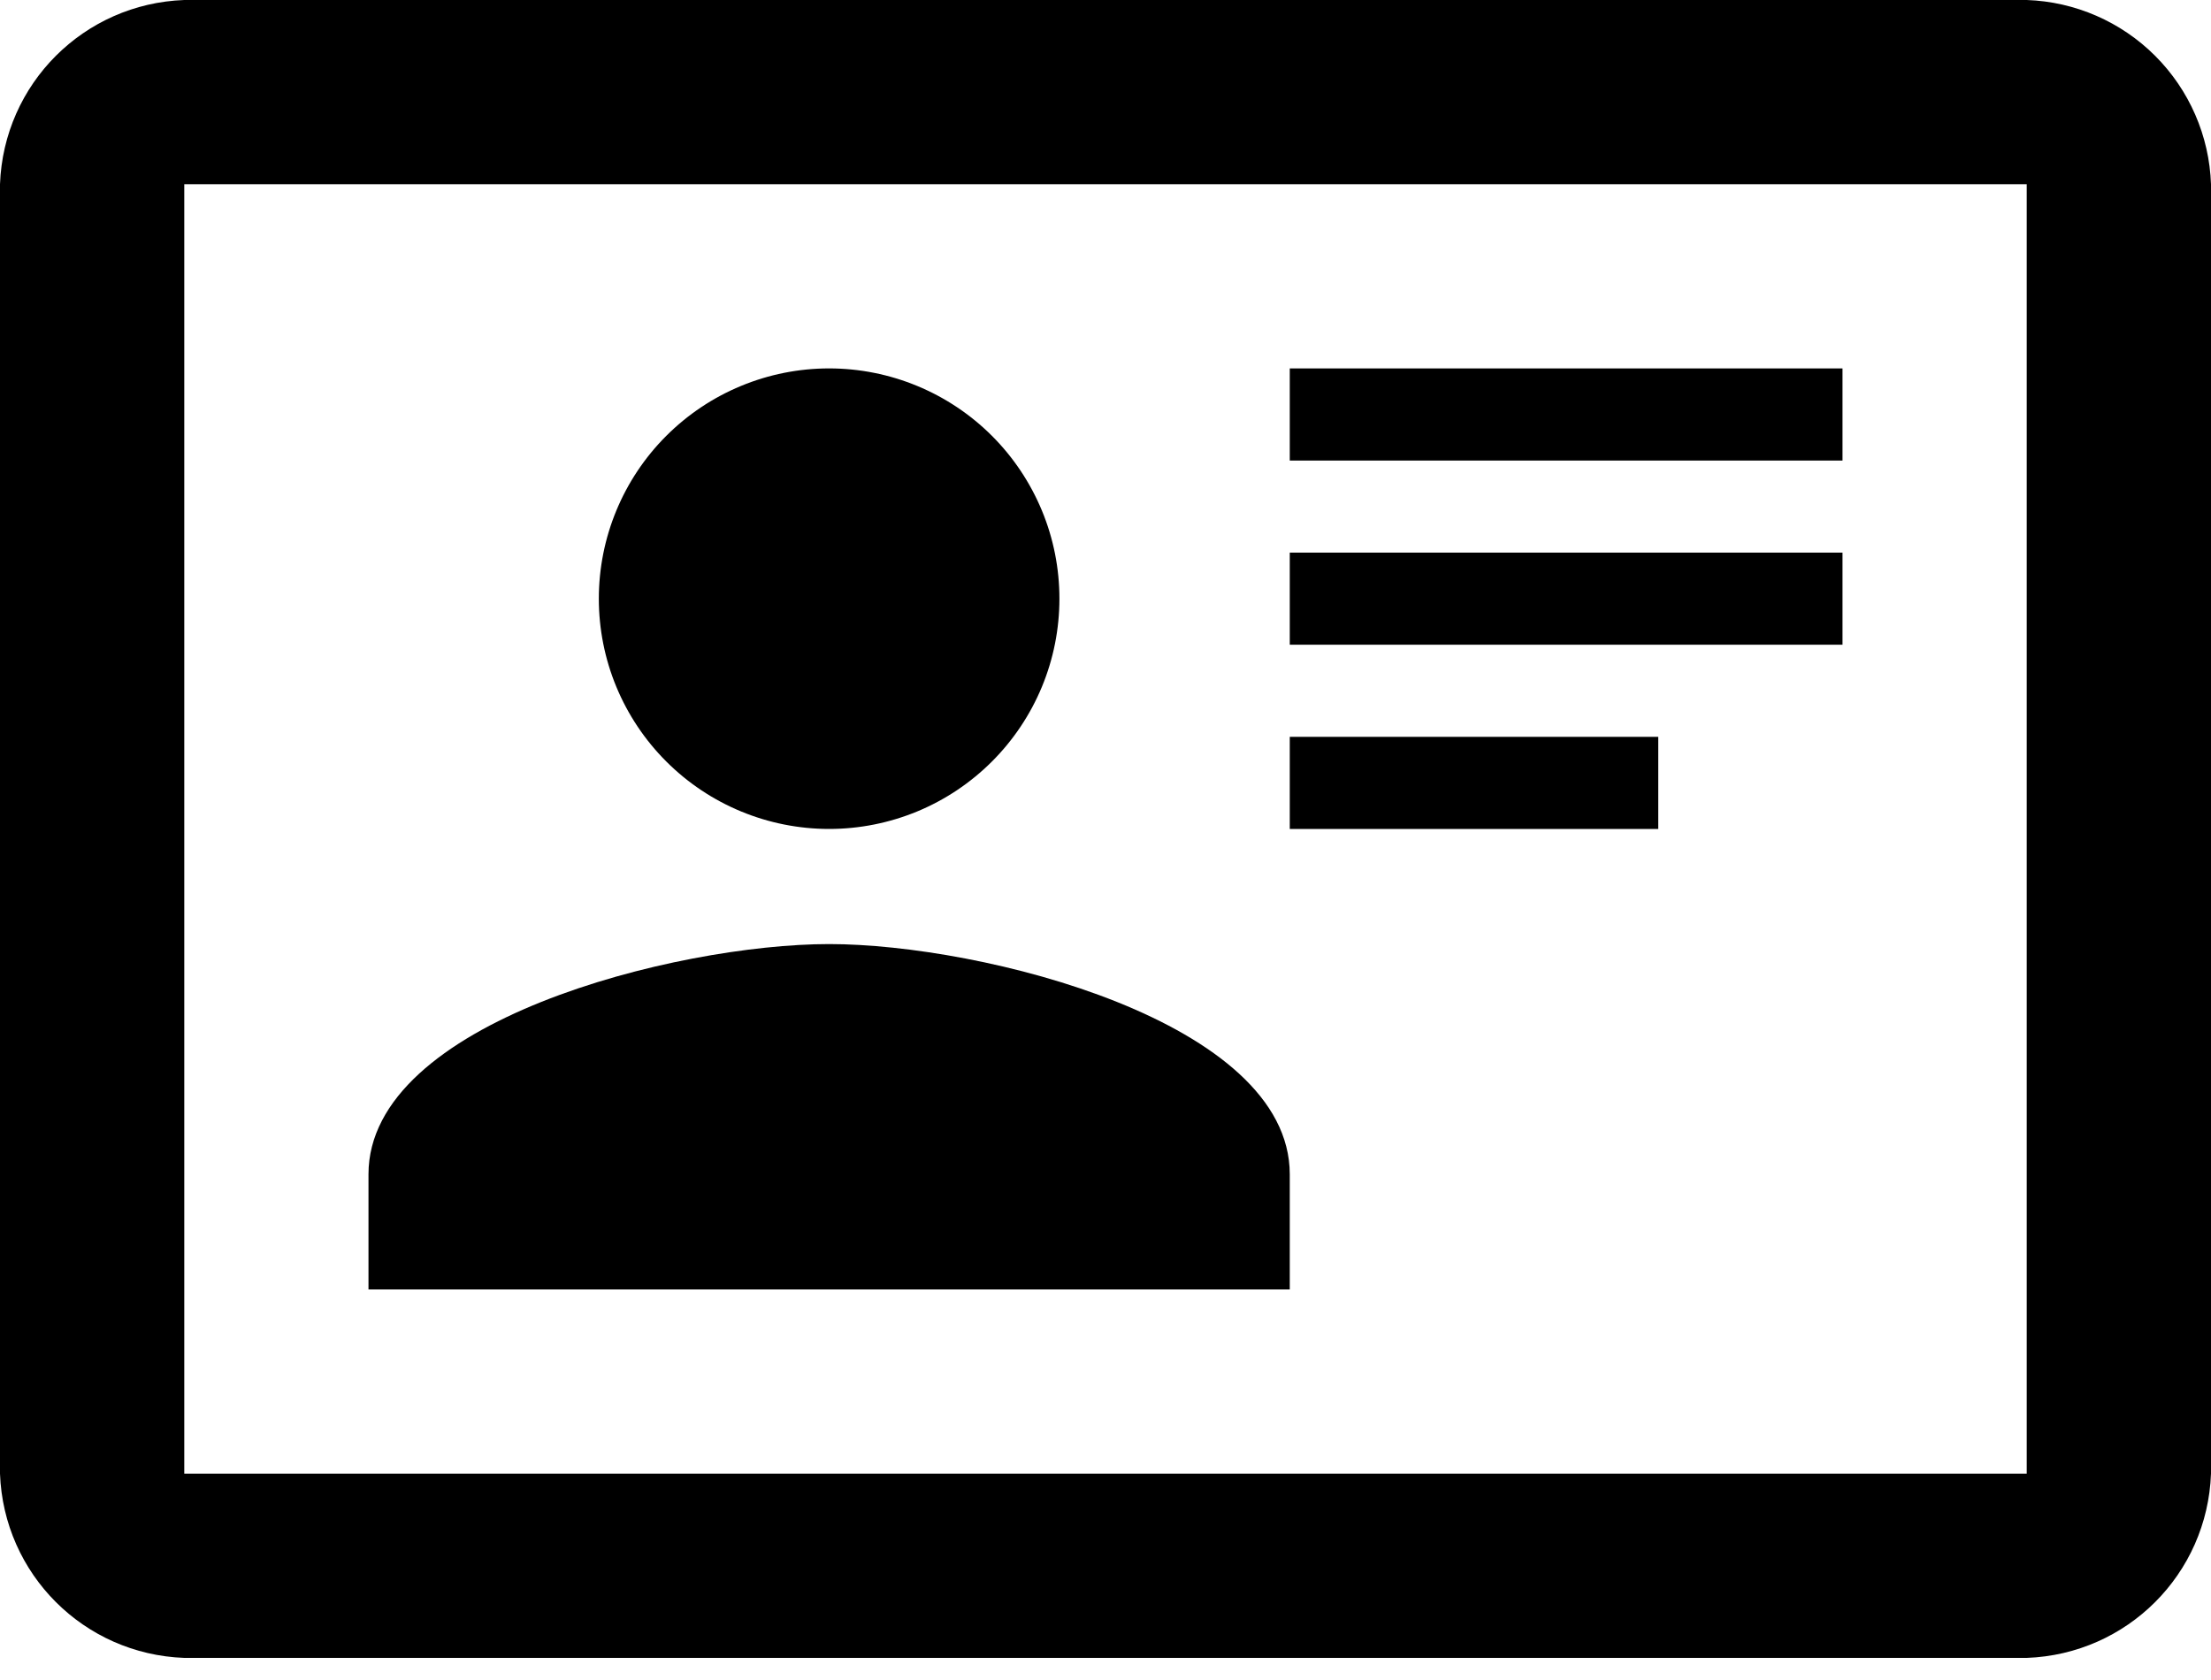 <svg width="50" height="38" viewBox="0 0 50 38" fill="none" xmlns="http://www.w3.org/2000/svg">
<path d="M45.833 0H4.167C1.896 0.083 0.083 1.896 0 4.167V33.333C0.083 35.604 1.896 37.417 4.167 37.5H45.833C48.104 37.417 49.917 35.604 50 33.333V4.167C49.962 3.074 49.51 2.036 48.737 1.263C47.964 0.49 46.926 0.038 45.833 0ZM45.833 33.333H4.167V4.167H45.833V33.333ZM29.167 29.167V26.562C29.167 23.104 22.208 21.354 18.75 21.354C15.292 21.354 8.333 23.104 8.333 26.562V29.167H29.167ZM18.75 8.333C17.369 8.333 16.044 8.882 15.067 9.859C14.09 10.836 13.542 12.16 13.542 13.542C13.542 14.226 13.676 14.903 13.938 15.535C14.2 16.167 14.584 16.741 15.067 17.224C16.044 18.201 17.369 18.75 18.75 18.75C19.434 18.75 20.111 18.615 20.743 18.354C21.375 18.092 21.949 17.708 22.433 17.224C22.916 16.741 23.3 16.167 23.562 15.535C23.824 14.903 23.958 14.226 23.958 13.542C23.958 12.858 23.824 12.18 23.562 11.549C23.3 10.917 22.916 10.342 22.433 9.859C21.949 9.375 21.375 8.992 20.743 8.73C20.111 8.468 19.434 8.333 18.75 8.333M29.167 8.333V10.417H41.667V8.333H29.167ZM29.167 12.5V14.583H41.667V12.5H29.167ZM29.167 16.667V18.75H37.5V16.667H29.167Z" fill="black"/>
</svg>
